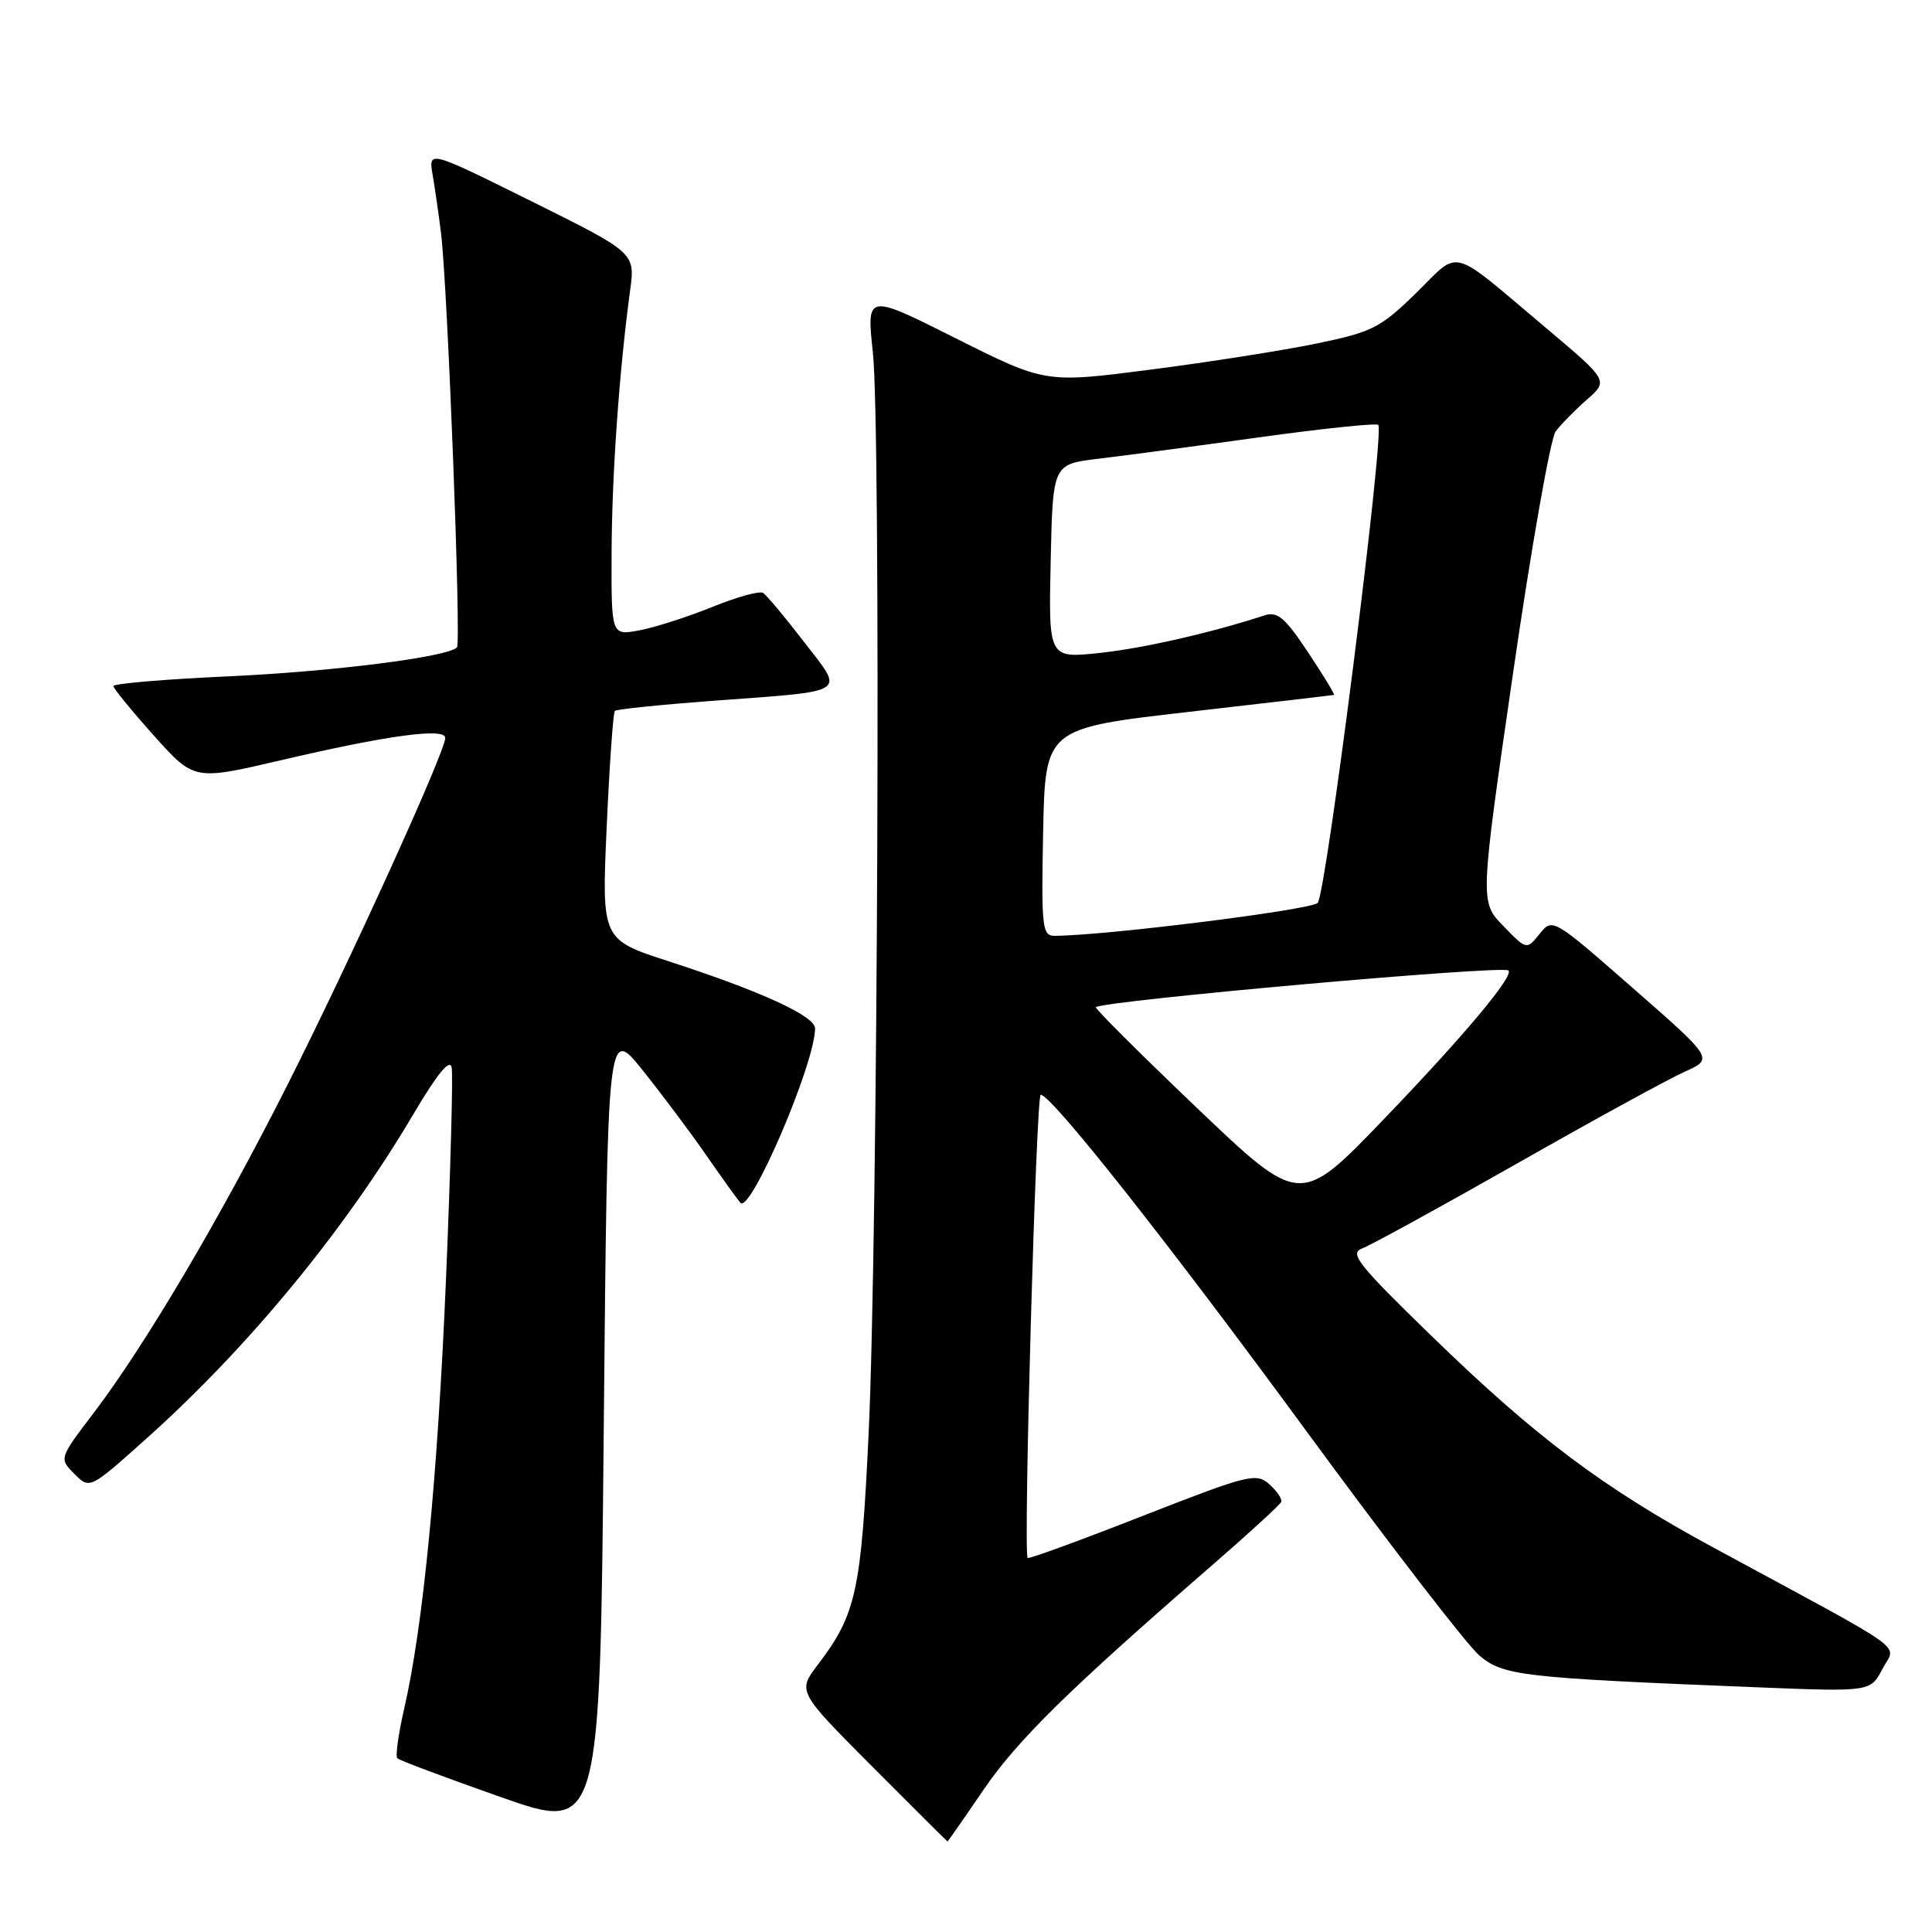 <?xml version="1.0" encoding="UTF-8" standalone="no"?>
<!DOCTYPE svg PUBLIC "-//W3C//DTD SVG 1.1//EN" "http://www.w3.org/Graphics/SVG/1.1/DTD/svg11.dtd" >
<svg xmlns="http://www.w3.org/2000/svg" xmlns:xlink="http://www.w3.org/1999/xlink" version="1.1" viewBox="0 0 256 256">
 <g >
 <path fill="currentColor"
d=" M 130.31 237.17 C 134.82 230.57 141.59 223.92 160.50 207.50 C 165.45 203.20 169.62 199.38 169.77 199.02 C 169.93 198.65 169.22 197.60 168.21 196.69 C 166.47 195.12 165.49 195.36 151.43 200.86 C 143.22 204.08 136.35 206.59 136.17 206.44 C 135.57 205.96 137.29 145.00 137.90 145.05 C 139.41 145.17 154.92 164.82 173.16 189.71 C 184.13 204.67 194.42 218.01 196.02 219.36 C 199.21 222.05 201.58 222.32 232.68 223.57 C 247.85 224.18 247.85 224.18 249.43 221.14 C 251.21 217.70 253.76 219.53 227.00 205.04 C 212.38 197.12 203.46 190.42 189.59 176.93 C 179.93 167.54 178.76 166.06 180.50 165.42 C 181.60 165.02 190.80 159.97 200.95 154.21 C 211.09 148.44 221.12 142.95 223.23 142.01 C 227.06 140.29 227.06 140.29 216.39 130.95 C 205.76 121.64 205.72 121.62 204.00 123.75 C 202.28 125.88 202.28 125.88 199.19 122.69 C 196.09 119.50 196.09 119.50 200.49 89.17 C 202.91 72.49 205.45 58.09 206.13 57.17 C 206.81 56.25 208.67 54.36 210.25 52.97 C 213.14 50.44 213.14 50.44 204.87 43.47 C 191.88 32.53 193.59 32.99 187.66 38.81 C 182.92 43.44 181.84 43.99 174.50 45.51 C 170.10 46.42 160.21 47.98 152.51 48.97 C 138.52 50.78 138.52 50.78 126.67 44.84 C 114.82 38.89 114.82 38.89 115.66 46.70 C 116.74 56.73 116.32 164.03 115.10 189.90 C 114.11 210.87 113.44 213.93 108.38 220.56 C 105.67 224.13 105.67 224.13 115.56 234.06 C 121.01 239.53 125.50 244.00 125.55 244.00 C 125.61 244.00 127.75 240.93 130.31 237.17 Z  M 85.11 141.76 C 87.64 144.92 91.43 149.97 93.53 153.00 C 95.63 156.03 97.69 158.89 98.10 159.37 C 99.42 160.91 108.00 140.89 108.00 136.27 C 108.00 134.63 100.85 131.35 88.61 127.38 C 79.72 124.50 79.72 124.50 80.39 109.55 C 80.76 101.33 81.25 94.42 81.47 94.20 C 81.69 93.98 87.41 93.39 94.19 92.88 C 112.79 91.50 111.93 92.05 106.51 85.02 C 104.00 81.75 101.57 78.85 101.10 78.56 C 100.63 78.27 97.61 79.11 94.37 80.43 C 91.14 81.74 86.80 83.13 84.74 83.52 C 81.00 84.22 81.00 84.22 81.04 73.36 C 81.07 62.99 82.04 49.27 83.49 38.50 C 84.17 33.50 84.17 33.50 70.46 26.69 C 56.76 19.89 56.76 19.89 57.33 23.19 C 57.64 25.01 58.15 28.52 58.45 31.00 C 59.31 38.11 61.13 85.21 60.55 85.78 C 59.27 87.07 44.13 88.98 30.25 89.62 C 21.86 90.00 15.01 90.58 15.02 90.91 C 15.04 91.23 17.45 94.18 20.38 97.46 C 25.72 103.42 25.72 103.42 37.11 100.76 C 51.38 97.42 59.00 96.39 59.00 97.78 C 59.00 99.60 46.23 127.67 37.99 143.95 C 29.04 161.66 19.20 178.29 12.40 187.24 C 7.82 193.26 7.82 193.26 9.86 195.30 C 11.89 197.34 11.89 197.34 19.40 190.62 C 32.93 178.51 45.71 162.98 54.76 147.66 C 57.95 142.26 59.61 140.23 59.85 141.45 C 60.04 142.45 59.70 155.04 59.10 169.44 C 57.98 195.87 56.07 215.51 53.54 226.49 C 52.78 229.79 52.38 232.71 52.65 232.98 C 52.92 233.26 59.08 235.56 66.32 238.11 C 79.50 242.75 79.50 242.75 80.00 189.39 C 80.50 136.03 80.50 136.03 85.11 141.76 Z  M 158.59 146.80 C 151.07 139.62 145.05 133.62 145.21 133.46 C 146.07 132.61 199.06 127.88 199.87 128.59 C 200.67 129.27 194.00 137.23 183.38 148.28 C 172.27 159.84 172.27 159.84 158.59 146.80 Z  M 138.22 110.26 C 138.50 96.51 138.50 96.51 157.50 94.33 C 167.95 93.13 176.62 92.12 176.76 92.08 C 176.90 92.03 175.36 89.49 173.32 86.43 C 170.27 81.84 169.27 80.98 167.56 81.54 C 160.45 83.86 151.55 85.89 145.70 86.52 C 138.94 87.24 138.94 87.24 139.22 74.37 C 139.50 61.51 139.50 61.51 145.50 60.79 C 148.80 60.40 158.40 59.12 166.83 57.95 C 175.26 56.78 182.37 56.04 182.63 56.30 C 183.50 57.16 175.72 118.47 174.60 119.64 C 173.71 120.57 146.25 124.00 139.70 124.00 C 138.10 124.00 137.97 122.80 138.22 110.26 Z "/>
</g>
</svg>